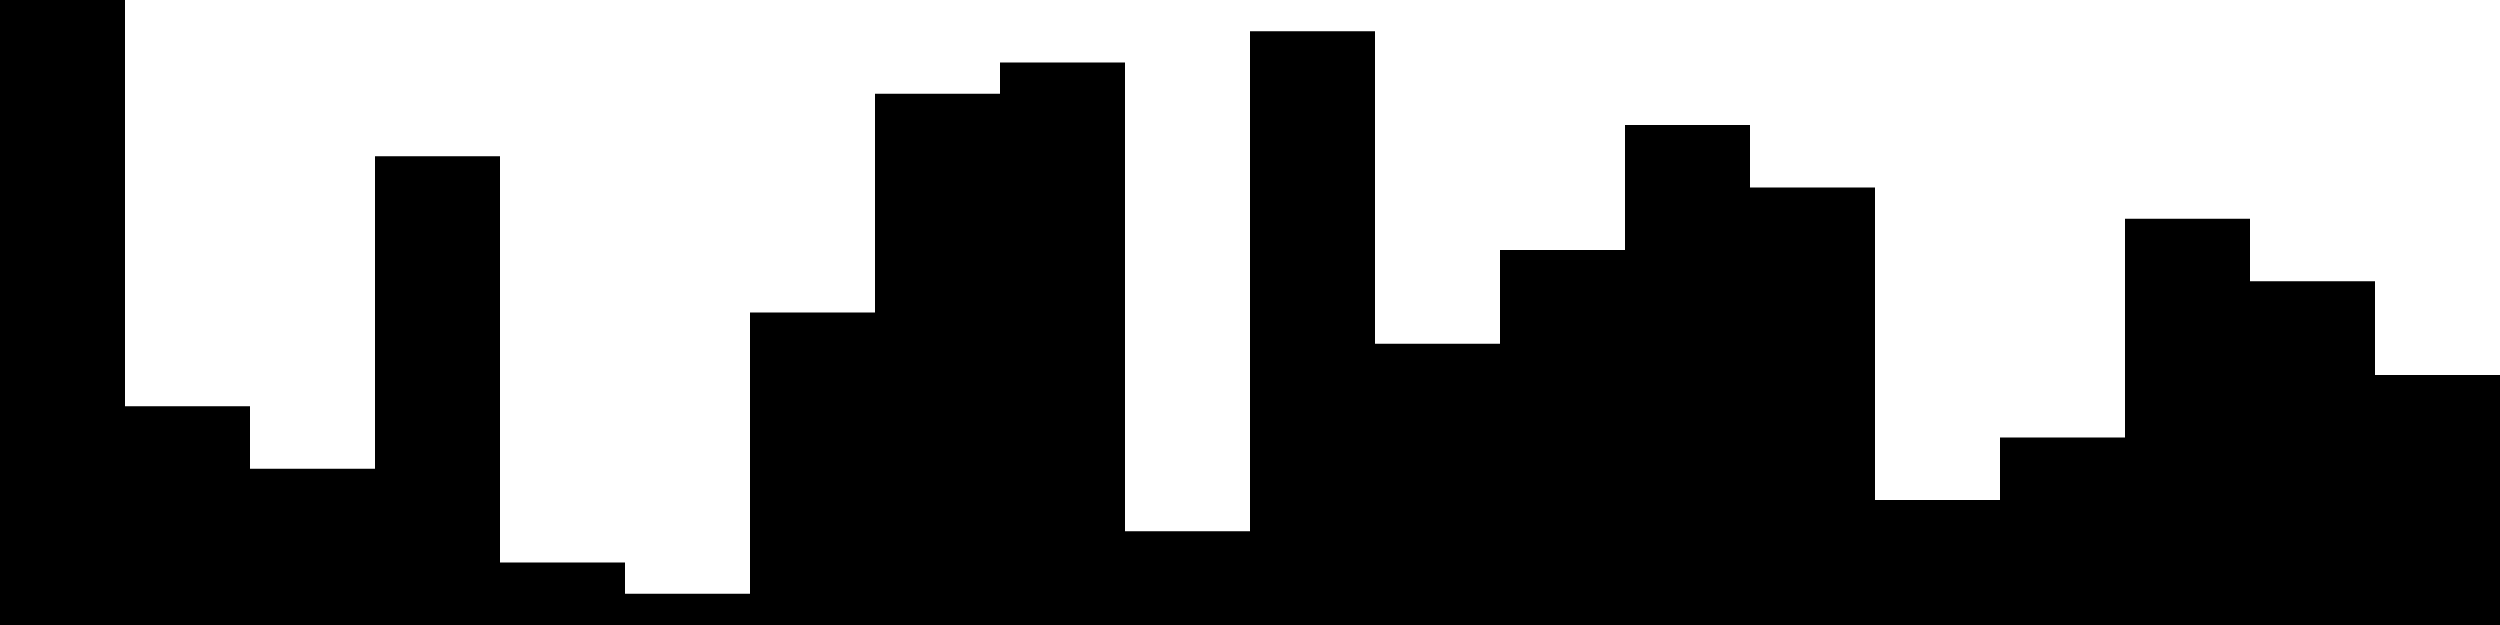 
<svg xmlns="http://www.w3.org/2000/svg" width="800" height="200">
<style>
rect {
    fill: black;
}
@media (prefers-color-scheme: dark) {
    rect {
        fill: white;
    }
}
</style>
<rect width="40" height="200" x="0" y="0" />
<rect width="40" height="70" x="40" y="130" />
<rect width="40" height="50" x="80" y="150" />
<rect width="40" height="150" x="120" y="50" />
<rect width="40" height="20" x="160" y="180" />
<rect width="40" height="10" x="200" y="190" />
<rect width="40" height="100" x="240" y="100" />
<rect width="40" height="170" x="280" y="30" />
<rect width="40" height="180" x="320" y="20" />
<rect width="40" height="30" x="360" y="170" />
<rect width="40" height="190" x="400" y="10" />
<rect width="40" height="90" x="440" y="110" />
<rect width="40" height="120" x="480" y="80" />
<rect width="40" height="160" x="520" y="40" />
<rect width="40" height="140" x="560" y="60" />
<rect width="40" height="40" x="600" y="160" />
<rect width="40" height="60" x="640" y="140" />
<rect width="40" height="130" x="680" y="70" />
<rect width="40" height="110" x="720" y="90" />
<rect width="40" height="80" x="760" y="120" />
</svg>
